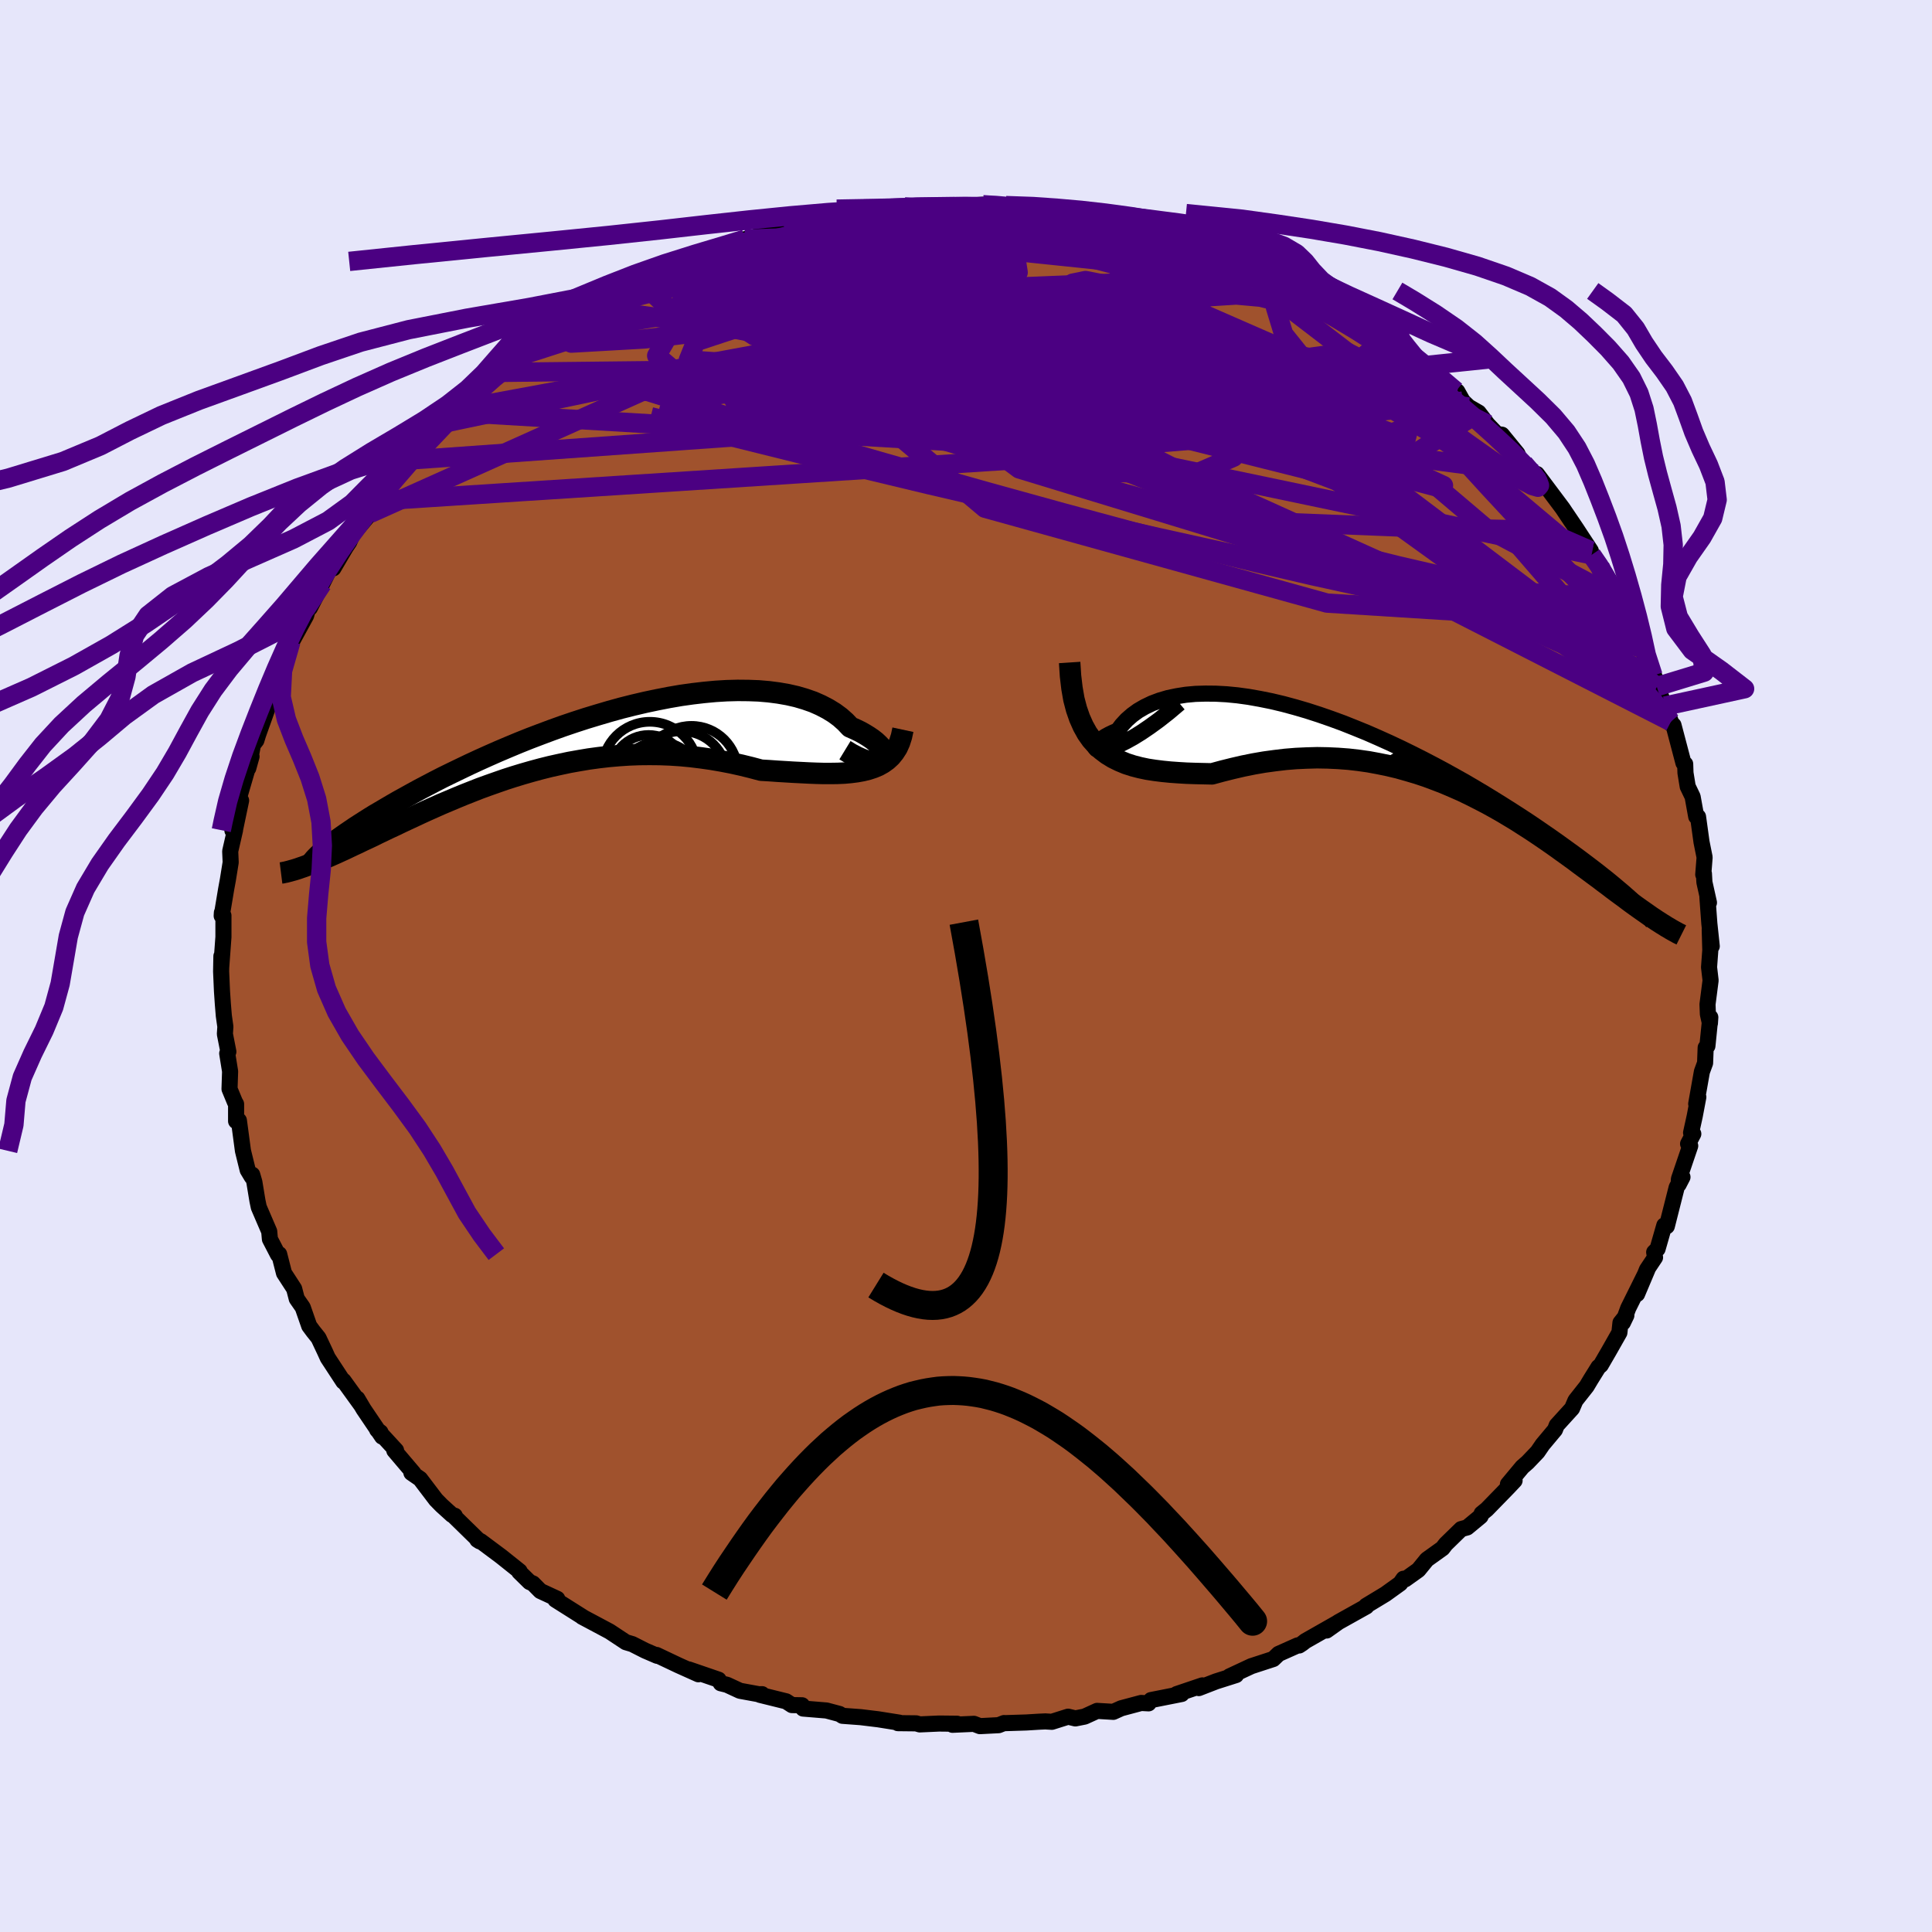 <svg xmlns="http://www.w3.org/2000/svg" width="500" height="500" viewBox="-100 -100 200 200"><defs><clipPath id="c"><path d="m33.35 1.72.11-.14.05-.17v-.19L33.47 1l-.1-.22-.15-.24-.19-.26-.24-.25-.29-.27-.33-.26-.38-.26-.42-.26-.46-.26-.5-.24-.54-.24-.49-.52-.55-.49-.61-.45-.67-.41-.73-.38-.77-.34-.83-.29-.88-.26-.92-.21-.97-.17-1-.13-1.05-.09-1.07-.04-1.11-.01-1.14.03-1.15.07-1.18.11-1.2.14-1.21.17-1.22.21-1.23.24-1.23.26-1.24.29-1.23.31-1.23.34-1.22.36-1.22.37-1.2.39-1.18.4-1.17.42-1.15.43-1.13.43-1.1.44-1.08.45-1.06.45-1.02.45-1 .45-.97.45-.94.45-.91.44-.88.43-.84.43-.82.43-.78.41-.75.41-.72.4-.69.38-.66.38-.63.37-.61.36-.58.34-.55.34-.52.33-.5.32-.48.31-.44.3-.43.29-.4.28-.37.26-.35.26-.33.25-.31.24-.28.23-.26.21L-27 12.8l.27-.09.29-.11.29-.11.31-.12.32-.12.33-.14.35-.14.36-.16.37-.16.39-.17.41-.18.41-.19.44-.2.44-.21.46-.22.48-.22.49-.24.52-.24.53-.25.54-.27.57-.27.58-.28.61-.28.62-.3.64-.3.67-.31.68-.32.7-.32.72-.32.74-.33.76-.32.78-.33.8-.33.81-.32.84-.33.85-.31.88-.31.89-.31.9-.29.92-.28.94-.27.96-.26.96-.24.99-.22.99-.21 1.01-.18 1.01-.17 1.03-.14 1.04-.12 1.04-.09 1.05-.07 1.06-.04 1.06-.01 1.06.01 1.07.04 1.07.07 1.06.1 1.06.13 1.06.15 1.05.18 1.04.2 1.04.23 1.02.25 1.01.27.86.05.84.06.84.05.82.05.81.04.79.04.77.03.75.02h.74l.71-.01.69-.03.66-.06.63-.08.61-.11.57-.14"/></clipPath><clipPath id="b"><path d="m-31.29-1.03-.36.06-.28.01-.22-.03-.15-.07-.08-.1-.03-.13.04-.15.1-.17.15-.18.21-.2.27-.2.31-.2.37-.2.42-.2.46-.2.43-.57.5-.54.56-.49.62-.45.69-.4.75-.36.8-.3.85-.25.91-.19.95-.15.99-.09 1.03-.03 1.07.01 1.11.06 1.13.11 1.16.16 1.18.21 1.19.24 1.22.29 1.22.33 1.23.36 1.24.4 1.24.43 1.23.45 1.23.49 1.23.5 1.21.53 1.2.54 1.19.56 1.16.57 1.15.58L2.72.6l1.1.59 1.08.6 1.05.59 1.02.6.99.59.96.59.93.58.9.57.87.56.84.55.8.54.77.53.74.51.71.5.68.49.65.47.63.46.59.44.57.43.54.41.52.4.49.39.47.37.44.36.42.35.39.33.37.31.34.3.33.29.3.28.28.26.26.25 2.49 1.93-.26-.17-.27-.17-.28-.19-.29-.19-.3-.21-.31-.22-.33-.23-.34-.24-.35-.25-.36-.26-.38-.28-.38-.29-.4-.29-.42-.31-.43-.32-.44-.34-.46-.34-.47-.36-.49-.36-.51-.38-.53-.39-.54-.4-.56-.42-.58-.42-.6-.43-.61-.44-.64-.45-.65-.45-.68-.46-.69-.46-.72-.46-.73-.47-.76-.46-.77-.46L8.92 5l-.82-.45-.83-.43-.85-.43-.87-.42-.89-.39-.91-.39-.93-.36-.94-.35-.96-.32-.98-.29-.99-.28-1.01-.24-1.02-.21-1.03-.19L-5.16.1l-1.05-.12-1.07-.08-1.08-.05-1.08-.02-1.09.03-1.09.05-1.1.09-1.09.13-1.1.15-1.1.19-1.09.22-1.08.25-1.08.27-1.07.29-.88-.02-.87-.02-.87-.03-.84-.05-.84-.06-.81-.08-.8-.1-.78-.12-.76-.16-.73-.19-.71-.23-.67-.28-.65-.32-.62-.38-.58-.44"/></clipPath><filter id="a"><feTurbulence baseFrequency=".05" numOctaves="3" result="noise" type="noise"/><feDisplacementMap in="SourceGraphic" in2="noise" scale="2"/></filter></defs><rect width="100%" height="100%" x="-100" y="-100" fill="#E6E6FA"/><path fill="sienna" stroke="#000" stroke-linejoin="round" stroke-width="1.667" d="m76.92.13.16 1.36-.32 2.48.04 1.01.21.95.04-.62-.3 2.97-.18.17-.06 1.59-.33.9-.59 3.33.22-.7-.37 1.96-.38 1.73.23.12-.54 1.03.22.21-1.17 3.44-.03.56.4-.77-.6 1.06-1.02 4.03-.26-.09-.7 2.44-.35.34.09.54-.84 1.26-1.02 2.53 1.09-2.58-2.01 4.05-.55 1.49.36-.75-.61.76-.11 1.02-1.1 1.94-.83 1.43-.24.2-.79 1.27-.43.72-1.16 1.47-.35.82-1.59 1.75-.18.46-1.28 1.53-.52.76-1.03 1.08-.55.48-1.49 1.79.69-.38-.64.68-2.24 2.3-.53.43-.11.29-1.39 1.15-.62.17-1.6 1.56-.33.43-1.62 1.16-.88 1.08-1.36.97-.18-.06-.34.49-1.53 1.1-2 1.21-.01.04.04.03-2.9 1.62-1.22.87 1.14-.81-3.34 1.9-.32.25-.32.21-.16-.01-1.97.88-.55.53-2.27.74-2.27 1.06.69-.14-2.08.66-1.78.69.37-.28-2.66.9.52-.01-3.18.63-.25.34-.77-.04-2.06.55-.82.37-1.68-.1-1.29.59-.96.19-.75-.18-1.68.53-.68-.04-.66.03-1.3.08-2.22.07-.09-.01-.56.22-1.94.1-.62-.24-2.22.1.48-.11-1.87-.02-2 .09-.37-.11-1.89-.02.16-.05-2.2-.35-1.81-.22-1.89-.14-.3-.19-1.35-.36-2.42-.2-.11-.34-1.05-.02-.6-.39-2.71-.67.22-.07-.32.01-1.97-.36-1.34-.62-.65-.16-.22-.37-3.09-1.06 1 .5-2.05-.92-2.28-1.08.06.09-1.25-.54-1.32-.67-.67-.2-1.68-1.11-.71-.38-2.14-1.14.11.05-2.88-1.82.2-.09-1.75-.81-.77-.78-.35-.15-1.07-1.05.04-.07-1.93-1.54-2.12-1.58-.33-.13.25.16-2.71-2.65h.13l-.29-.09-1.07-.97-.59-.6-1.64-2.16-.9-.62.21.02-1.98-2.33.18-.02-1.96-2.13.35.26.17.45-1.92-2.84-.65-1.1.39.67-1.82-2.52-.02.09-1.61-2.46-.29-.64-.67-1.42-.53-.66-.43-.58-.67-1.92-.62-.89-.09-.35-.18-.69-1.05-1.62-.5-1.96-.12.06-.84-1.62-.07-.79-1.08-2.51-.14-.67-.32-1.94-.22-.76-.05.22-.42-.7-.49-1.99-.42-3.14-.29.07v-1.77l-.13-.23-.55-1.33.06-1.82-.3-1.86.12-.18-.36-1.83.05-.76-.16-1.13-.1-1.22-.09-1.32-.09-2.04.03-1.59-.02 1.15.23-3.13v-2.22l-.16-.31-.02.34.46-2.76.18-.98.29-1.8-.05-1.15.5-2.18-.27.03.21.19.69-3.29-.34.14.99-3.39.09-.09.34-1.22-.05-.19.2-1.03.35-.45.18-.59 1.31-3.67-.49.08 1.33-2.48.16-.24.41-.91.68-2.42.06.08.05-.09 1.46-2.67.2-.72.19-.08 1.28-2.5.65-1.31-.01-.16.51-.13 1.28-2.18.37-.55.33-.77 1.46-1.73.35-.44.59-1.29 1.4-1.64-.72 1.04 2.38-3.24-.17.42.77-.84.43-.47 1.41-1.78 1.74-1.59.02-.11 1.29-1.28-.21.31 2.84-2.46-.82.76 1.77-2 .54-.44 1.34-.93.52-.51.71-.36 1.74-1.38-.24.35 1.51-1.35.56-.19 2.11-1.59 1.29-.68-.39.38 1.23-.74 1.05-.42 1.47-1.15.4-.24 2.56-1.16.59-.34 1.15-.48 1.25-.7-.24.2 2.13-.7.86-.4 2.74-1.02-.02.02 1.24-.4 1.38-.31-.03-.09 1.03-.19 1.78-.35 1.45-.61 1.69-.3 2.29-.6 1.3-.12-1.03.08 2.79-.22 1.68-.42 2.17-.22-1.19.24.88-.04.5.04 2.3-.34 2.31.1.84-.04 2.49-.18.82.09-.17-.14 1.74.15 1 .24 1.64.08-1.14-.08 1.98.28.52-.24.97.21 2.37.33.4.14 4.2.56-.51.26.9.07 1.24.39 1.9.33-.71-.13 1.61.36 1.28.28 1.09.42 3.28.97-.51-.12.85.62 2.96.8.2.17-.18.08 3.09 1.29-.63-.44 1.05.76 2.36 1.04.27.16 2.03 1.16-.51-.17 1.98.9.47.38 1.95 1.32.63.34.25.12 2.99 2.14-.44-.31 2.02 1.56.43.65-.17-.34 3.46 2.62.15.03.56 1 .63.6 1.02.59.93 1.22.96 1 .52.07 1.6 1.96.25.58.42.46.86.94.65.86-.16-.73 2.66 3.55.92 1.38-.55-.83 1.06 1.57.62.95.87 1.32.08.43.86 1.18.96 1.41.26.87.61 1.01 1.54 2.51-.09.73.65.65.39 1.3.1.21 1.3 2.89-.22-.26.67 1.02-.28.12.86 2.01.6 1.62.05.26.22.1 1.03 3.91.18.11.03.92.23 1.41.51 1.06.37 2.05.19.02.36 2.61.32 1.59-.14 1.78.07-.09.05.89.47 2.11-.16-.56.2 2.71.25 2.36-.21-1.71.06 2.12-.13 1.77.16 1.36" filter="url(#a)"/><path fill="#fff" d="m-31.29-1.03-.36.06-.28.01-.22-.03-.15-.07-.08-.1-.03-.13.04-.15.1-.17.15-.18.21-.2.27-.2.31-.2.37-.2.42-.2.46-.2.43-.57.5-.54.56-.49.62-.45.69-.4.75-.36.8-.3.85-.25.91-.19.95-.15.99-.09 1.03-.03 1.07.01 1.11.06 1.13.11 1.16.16 1.18.21 1.19.24 1.22.29 1.22.33 1.23.36 1.24.4 1.24.43 1.23.45 1.23.49 1.23.5 1.21.53 1.2.54 1.19.56 1.16.57 1.15.58L2.72.6l1.1.59 1.08.6 1.05.59 1.02.6.99.59.96.59.93.58.9.57.87.56.84.55.8.54.77.53.74.51.71.5.68.49.65.47.63.46.59.44.57.43.54.41.52.4.49.39.47.37.44.36.42.35.39.33.37.31.34.3.33.29.3.28.28.26.26.25 2.49 1.93-.26-.17-.27-.17-.28-.19-.29-.19-.3-.21-.31-.22-.33-.23-.34-.24-.35-.25-.36-.26-.38-.28-.38-.29-.4-.29-.42-.31-.43-.32-.44-.34-.46-.34-.47-.36-.49-.36-.51-.38-.53-.39-.54-.4-.56-.42-.58-.42-.6-.43-.61-.44-.64-.45-.65-.45-.68-.46-.69-.46-.72-.46-.73-.47-.76-.46-.77-.46L8.92 5l-.82-.45-.83-.43-.85-.43-.87-.42-.89-.39-.91-.39-.93-.36-.94-.35-.96-.32-.98-.29-.99-.28-1.01-.24-1.02-.21-1.03-.19L-5.16.1l-1.05-.12-1.07-.08-1.08-.05-1.08-.02-1.09.03-1.09.05-1.1.09-1.09.13-1.1.15-1.1.19-1.09.22-1.08.25-1.08.27-1.07.29-.88-.02-.87-.02-.87-.03-.84-.05-.84-.06-.81-.08-.8-.1-.78-.12-.76-.16-.73-.19-.71-.23-.67-.28-.65-.32-.62-.38-.58-.44" filter="url(#a)" transform="translate(45.79 -21.39)"/><path fill="#fff" d="m33.35 1.72.11-.14.05-.17v-.19L33.47 1l-.1-.22-.15-.24-.19-.26-.24-.25-.29-.27-.33-.26-.38-.26-.42-.26-.46-.26-.5-.24-.54-.24-.49-.52-.55-.49-.61-.45-.67-.41-.73-.38-.77-.34-.83-.29-.88-.26-.92-.21-.97-.17-1-.13-1.05-.09-1.07-.04-1.11-.01-1.14.03-1.15.07-1.18.11-1.2.14-1.21.17-1.22.21-1.23.24-1.23.26-1.24.29-1.23.31-1.23.34-1.22.36-1.22.37-1.2.39-1.18.4-1.17.42-1.15.43-1.13.43-1.1.44-1.08.45-1.06.45-1.02.45-1 .45-.97.45-.94.45-.91.44-.88.43-.84.43-.82.43-.78.41-.75.41-.72.4-.69.38-.66.38-.63.37-.61.36-.58.34-.55.34-.52.33-.5.32-.48.31-.44.3-.43.29-.4.28-.37.26-.35.26-.33.25-.31.24-.28.23-.26.21L-27 12.8l.27-.09.29-.11.29-.11.31-.12.32-.12.33-.14.35-.14.36-.16.37-.16.39-.17.41-.18.41-.19.44-.2.44-.21.46-.22.48-.22.49-.24.52-.24.53-.25.54-.27.57-.27.58-.28.61-.28.62-.3.64-.3.67-.31.68-.32.7-.32.72-.32.74-.33.76-.32.78-.33.8-.33.81-.32.84-.33.85-.31.88-.31.89-.31.9-.29.92-.28.94-.27.96-.26.96-.24.99-.22.99-.21 1.01-.18 1.01-.17 1.03-.14 1.04-.12 1.04-.09 1.05-.07 1.06-.04 1.06-.01 1.06.01 1.07.04 1.07.07 1.06.1 1.06.13 1.06.15 1.05.18 1.04.2 1.04.23 1.02.25 1.01.27.86.05.84.06.84.05.82.05.81.04.79.04.77.03.75.02h.74l.71-.01.69-.03.66-.06.63-.08.61-.11.57-.14" filter="url(#a)" transform="translate(-41.86 -22.98)"/><g fill="none" stroke="#000" transform="translate(45.79 -21.39)"><path stroke-linejoin="round" stroke-width="1.667" d="m-23.7-5.81-1.11.94-1.03.81-.95.69-.87.59-.79.49-.72.4-.64.32-.57.25-.49.17-.42.12-.36.06-.28.01-.22-.03-.15-.07-.08-.1-.03-.13.04-.15.1-.17.15-.18.21-.2.27-.2.31-.2.37-.2.42-.2.46-.2.43-.57.5-.54.56-.49.62-.45.69-.4.75-.36.8-.3.85-.25.91-.19.95-.15.99-.09 1.03-.03 1.07.01 1.11.06 1.13.11 1.16.16 1.18.21 1.19.24 1.22.29 1.22.33 1.23.36 1.24.4 1.24.43 1.23.45 1.23.49 1.23.5 1.21.53 1.2.54 1.19.56 1.16.57 1.15.58L2.72.6l1.1.59 1.08.6 1.05.59 1.02.6.99.59.96.59.93.58.9.57.87.56.84.55.8.54.77.53.74.51.71.5.68.49.65.47.63.46.59.44.57.43.54.41.52.4.49.39.47.37.44.36.42.35.39.33.37.31.34.3.33.29.3.28.28.26.26.25.24.23.22.22.2.22.18.19.16.19.15.18.13.16.11.16.09.14.09.14" filter="url(#a)"/><path stroke-linejoin="round" stroke-width="2.222" d="m-35.06-10.03.09 1.39.15 1.27.2 1.15.27 1.03.32.92.37.83.41.74.46.65.51.57.54.5.58.44.62.38.65.32.67.28.71.23.73.19.76.16.78.12.8.1.81.08.84.06.84.05.87.03.87.02.88.02 1.07-.29 1.08-.27 1.08-.25 1.09-.22 1.1-.19 1.1-.15 1.09-.13 1.1-.09 1.09-.05 1.09-.03 1.08.02 1.08.05 1.07.08 1.05.12 1.05.15 1.03.19 1.02.21 1.01.24.99.28.98.29.96.32.94.35.93.36.91.39.89.39.87.42.85.43.83.43.82.45.79.45.77.46.76.46.73.47.72.46.69.46.68.46.65.45.64.45.61.44.6.43.58.42.56.42.54.4.53.39.51.38.49.36.47.36.46.34.44.34.43.32.42.31.4.29.38.29.38.28.36.26.35.25.34.24.33.23.31.22.3.21.29.19.28.19.27.17.26.17.25.15.23.15.23.13.21.13.21.12.2.11.18.1.18.1.17.08.16.08" filter="url(#a)"/><circle cx="4.167" cy="1.002" r="4.982" clip-path="url(#b)" filter="url(#a)"/><circle cx="3.042" cy="1.367" r="3.068" clip-path="url(#b)" filter="url(#a)"/><circle cx="1.327" cy="5.697" r="4.652" clip-path="url(#b)" filter="url(#a)"/><circle cx="5.512" cy="3.662" r="3.374" clip-path="url(#b)" filter="url(#a)"/><circle cx=".857" cy="3.497" r="4.274" clip-path="url(#b)" filter="url(#a)"/><circle cx="3.522" cy="3.832" r="4.372" clip-path="url(#b)" filter="url(#a)"/><circle cx="5.677" cy="2.237" r="4.896" clip-path="url(#b)" filter="url(#a)"/><circle cx="5.517" cy="4.082" r="3.814" clip-path="url(#b)" filter="url(#a)"/><circle cx="2.832" cy="5.527" r="4.384" clip-path="url(#b)" filter="url(#a)"/><circle cx="3.782" cy="1.697" r="4.596" clip-path="url(#b)" filter="url(#a)"/></g><g fill="none" stroke="#000" transform="translate(-41.86 -22.98)"><path stroke-linejoin="round" stroke-width="2.222" d="m29.33.64.64.39.6.31.54.24.48.18.43.11.38.06.31.01.27-.03.21-.08.16-.11.11-.14.05-.17v-.19L33.47 1l-.1-.22-.15-.24-.19-.26-.24-.25-.29-.27-.33-.26-.38-.26-.42-.26-.46-.26-.5-.24-.54-.24-.49-.52-.55-.49-.61-.45-.67-.41-.73-.38-.77-.34-.83-.29-.88-.26-.92-.21-.97-.17-1-.13-1.05-.09-1.07-.04-1.11-.01-1.14.03-1.15.07-1.18.11-1.2.14-1.21.17-1.22.21-1.23.24-1.23.26-1.24.29-1.23.31-1.23.34-1.22.36-1.22.37-1.2.39-1.18.4-1.17.42-1.15.43-1.13.43-1.1.44-1.08.45-1.06.45-1.02.45-1 .45-.97.45-.94.45-.91.44-.88.43-.84.43-.82.43-.78.41-.75.41-.72.4-.69.38-.66.38-.63.37-.61.36-.58.34-.55.34-.52.33-.5.32-.48.31-.44.3-.43.29-.4.28-.37.26-.35.26-.33.25-.31.24-.28.23-.26.21-.24.21-.22.2-.2.19-.18.18-.16.17-.14.17-.12.15-.11.15-.09.14-.08.13" filter="url(#a)"/><path stroke-linejoin="round" stroke-width="2.222" d="m35.33-1.48-.15.7-.2.62-.25.55-.31.48-.34.42-.39.36-.43.31-.48.27-.5.21-.55.18-.57.14-.61.11-.63.08-.66.06-.69.03-.71.01h-.74l-.75-.02L25.6 3l-.79-.04-.81-.04-.82-.05-.84-.05-.84-.06-.86-.05-1.01-.27-1.02-.25-1.04-.23-1.04-.2-1.05-.18-1.06-.15-1.06-.13-1.06-.1-1.07-.07-1.07-.04-1.06-.01-1.06.01-1.06.04-1.05.07-1.04.09-1.04.12-1.03.14-1.01.17L.8 1.9l-.99.21-.99.22-.96.24-.96.26-.94.27-.92.28-.9.29-.89.31-.88.31-.85.31-.84.33-.81.32-.8.33-.78.33-.76.32-.74.33-.72.32-.7.32-.68.32-.67.31-.64.3-.62.3-.61.28-.58.28-.57.27-.54.27-.53.25-.52.24-.49.24-.48.22-.46.22-.44.21-.44.2-.41.19-.41.18-.39.17-.37.16-.36.16-.35.14-.33.14-.32.12-.31.12-.29.11-.29.11-.27.09-.25.09-.25.08-.23.07-.22.06-.21.06-.2.05-.19.05-.17.03-.17.04-.16.02" filter="url(#a)"/><circle cx="13.28" cy="6.145" r="3.474" clip-path="url(#c)" filter="url(#a)"/><circle cx="12.19" cy="6.15" r="4.242" clip-path="url(#c)" filter="url(#a)"/><circle cx="11.99" cy="4.82" r="3.286" clip-path="url(#c)" filter="url(#a)"/><circle cx="9.005" cy="2.95" r="3.886" clip-path="url(#c)" filter="url(#a)"/><circle cx="10.095" cy="4.16" r="4.37" clip-path="url(#c)" filter="url(#a)"/><circle cx="9.135" cy="2.635" r="4.934" clip-path="url(#c)" filter="url(#a)"/><circle cx="10" cy="4.8" r="4.096" clip-path="url(#c)" filter="url(#a)"/><circle cx="12.415" cy="3.365" r="4.696" clip-path="url(#c)" filter="url(#a)"/><circle cx="11.845" cy="6.72" r="4.558" clip-path="url(#c)" filter="url(#a)"/><circle cx="13.44" cy="2.92" r="4.798" clip-path="url(#c)" filter="url(#a)"/></g><g fill="none" stroke="indigo" stroke-linejoin="round" stroke-width="2"><path d="m-35.14-70.26 1.93-.86 1.48-.61 1.39-.52 1.46-.49 1.6-.49 1.74-.5 1.85-.51 1.88-.51 1.84-.47 1.77-.43 1.68-.4 1.59-.36 1.5-.35 1.39-.33 1.23-.31 1-.28.75-.22.49-.18.3-.12.19-.09-.02-.04-.58.07" filter="url(#a)"/><path d="m-29.83-72.74 2-.56 2.35-.46 2.69-.34 2.98-.2 3.27-.08 3.57-.02 3.87.03 4.19.03 4.47.03 4.71.02 4.84.06 4.85.1 4.73.16 4.4.2m6.37.83.31.23.76.38.98.47 1.05.5 1.06.53 1.04.53.96.5.84.46.71.41.57.34.42.28.25.22.07.13-.14.04-.4-.08-.69-.21-1.01-.37-1.37-.55-1.76-.74-2.17-.93-2.59-1.12-2.96-1.3-3.12-1.45" filter="url(#a)"/><path d="m-17.27-76.79 1.86-.3 1.95-.17 1.95-.02 2.13.09 2.36.16 2.54.22 2.6.29 2.64.34 2.72.37 2.84.4 2.97.4 3.06.41 3.05.4 2.93.4 2.75.4 2.5.37 2.25.32 2.05.28 2.07.33m-74.08 7.47.34-.17.98-.67 1.25-.8 1.3-.8 1.24-.73 1.17-.65 1.11-.62 1.06-.59 1.02-.57.93-.53.79-.43.59-.32.32-.16.03.01-.28.18-.57.36-.86.51-1.13.63-1.4.72-1.7.8m7.1-3.78 1.16-.35 1.73-.08 2.49.02 3.09.13 3.53.27 3.87.44 4.16.6 4.47.76 4.82.9 5.18.99 5.52 1.05 5.81 1.1 6 1.15 6.08 1.2 6.07 1.28 6.03 1.33 6.05 1.43m20.4 18.64.44 1.08-.24.81-.83.65-1.5.39-2.23.06-2.97-.29-3.73-.61-4.5-.92-5.29-1.22-6.13-1.52-6.98-1.82-7.85-2.11-8.68-2.4-9.52-2.73-10.35-3.11-11.24-3.48-12.36-3.66" filter="url(#a)"/><path d="m-37.01-68.87 1.33-.87 1.53-.69 1.75-.63 1.86-.56 1.93-.5 2.04-.46 2.16-.45 2.28-.46 2.38-.45 2.41-.44 2.41-.41 2.36-.38 2.33-.34 2.29-.32 2.26-.32 2.2-.32 2.09-.33 1.89-.34 1.61-.32 1.27-.3.97-.25.77-.18.58-.12M66.84-39.1l.29 1.14-.71.92-1.85.42-2.97-.05-4.06-.42-5.19-.74-6.33-1.07-7.53-1.45-8.72-1.83-9.95-2.2-11.17-2.53-12.44-2.9-13.76-3.3-15.09-3.75" filter="url(#a)"/><path d="m66.58-39.97.27.92.16 1.04-.17.92-.6.67-1.04.42-1.47.22-1.9.03-2.32-.16-2.77-.34-3.22-.52-3.7-.69-4.18-.84-4.66-.98-5.16-1.13-5.66-1.32-6.17-1.51-6.7-1.73-7.26-1.96-7.84-2.17-8.44-2.38-9.02-2.59-9.55-2.87-10.07-3.14M57.75-52l.64.73.45.53.36.53.17.46-.16.19-.58-.17-1.02-.54-1.44-.91-1.88-1.26-2.33-1.65-2.82-2.06-3.32-2.51-3.89-2.99-4.6-3.53-5.47-4.19m-50.58-6.81 1.63-.46 1.95-.3 2.01-.14 2.05-.01 2.15.07 2.29.14 2.37.19 2.41.25 2.43.29 2.48.32 2.57.33 2.67.33 2.72.33 2.7.33 2.6.32 2.44.33 2.25.31 2.05.29 1.84.25 1.64.21 1.47.18 1.25.15" filter="url(#a)"/><path d="m68.9-34.85.12.57-.77.34-1.62.02-2.5-.42-3.46-.93-4.44-1.42-5.45-1.87-6.5-2.29-7.59-2.73-8.71-3.22-9.82-3.74-10.94-4.29-12.09-4.87-13.3-5.52m82.93 22.66.79 1.15.65 1.08.54 1.02.46.95.33.81.18.61.01.38-.17.16-.33-.07-.53-.32-.73-.59-.95-.85-1.16-1.12-1.4-1.4-1.65-1.68-1.9-2-2.2-2.34-2.5-2.69-2.82-3.09-3.16-3.51-3.5-3.95-3.69-4.3M1.75-78.81l.62.04.74.04.9.08.89.09.8.08.69.07.61.05.55.06.47.07.33.08.07.1-.31.09-.83.07-1.42.04h-2l-2.47-.04-2.76-.11-2.76-.21m-14.59 2.03 1.63-.46 1.98-.31 2.06-.17 2.1-.04 2.21.03 2.34.09 2.44.14 2.45.18 2.46.23 2.5.25 2.56.26 2.64.26 2.65.24 2.6.23 2.45.23 2.25.22 2.02.22 1.78.2 1.49.15 1.03.03" filter="url(#a)"/><path d="m-44.37-64.28 1.39-1.04 1.64-.94 1.86-.91 1.97-.86 2.08-.83 2.21-.84 2.33-.89 2.42-.94 2.43-.96 2.39-.93 2.31-.88 2.24-.82 2.14-.74 1.94-.66 1.53-.54.78-.4m45.7 6.38L2.98-74.19l-5.95-.54-2.97 1.12-1.83 1.31 1.28.7 3.55.14 3.02.14.54.68-1.74 1.49-2.06 2.21-.34 2.54 2.07 2.37 3.28 1.74 2.22.86-.61-.13-3.35-1.21-3.95-2.36-1.6-3.43 2.19-4.01 4.18-3.68 2.18-2.5-1.59-1.21-7.88-.63" filter="url(#a)"/><path d="m54-56.07-14.54-7.48-8.01 1.12-4.56 2.96-2.4.9-.57-1.49.18-2.83-.17-2.93-.93-2.13-1.56-.88-1.86.42-1.8 1.53-1.72 2.22-3.41 2-9.6.36-14.42-2.94L6.78-78.39" filter="url(#a)"/><path d="M-52.77-57.31 11.9-53.5l11.42-7.44-5.21-3.96-11.82-.07-11.13 1.65-5.12 1.69 1.36.7 4.53-.8 4.35-2.18 2.98-2.85 1.63-2.58-.95-1.63-6.59-.24-14.39 1.44-18.55 3.2-10.28 3.32" filter="url(#a)"/><path d="m-39.29-67.71-1.57 3.23 7.57-.43 9.59-1.12 7.38-1.72 4.26-1.52 3.09-.41 4.35 1.28 7.03 3.02 9.72 4.08 10.45 3.71 7.4 1.54.72-1.77-6.03-4.2-6.76-3.07 3.34 3.16 22.08 12.64 28.18 20.37" filter="url(#a)"/><path d="m-38.9-68.09 22.83-5.81 6.88.53 7.14 2.34 7.57 2.13 6.16 1.8 5.06 1.85 4.36 1.85 2.65 1.34-.64.37-4.51-.6-7.28-1.23-7.64-1.45-5.51-1.49-2.11-1.53.44-1.59.6-1.57-1.04-1.48-2.7-1.29-7.22-.09-23.15 5.14" filter="url(#a)"/><path d="m-6.69-78.39 21.73 17.24-18.68 2.42-12.08 1.14 4.25 1.52 14.5 1.47 15.84.53L30.3-55l5.36-2.18.4-2.78-2.22-2.59-2.61-1.84-1.75-.89-1.16-.17-1.98.02-4.37-.32-7.1-.86-8.48-1.1-7.7-.79-5.76-.06-4.71.42-4.99-.23-3.76-2.33.22-3.84-3.79-.32" filter="url(#a)"/><path d="m-18.72-76.18 13.82-.21 9.86 1.76.44 2.83-1.84 3.59.76 3.59 1.23 2.56-2.38.97-6.04-.29-4.56-.48 3.23.76 13.19 2.76 17.76 3.55 9.41.29-15.51-7.15-52.64-10.11" filter="url(#a)"/><path d="M71.12-30.06 58.88-35.9l-30.07-8.45L5.5-51.46l-8.17-6.07-.17-4.75-1.42-2.66-6.25-.37-8.54 1.21-5.86 1.68.34 1.41 6.59 1.12 9.76 1.01 9.11.72 7.56.54 11.24 2.33 21.76 5.45 11.62-7.45" filter="url(#a)"/><path d="m72.97-25.29-17.18-19.9-10.06-.22-18.33-.73-18.02-4.24-10.48-5.96-3.58-5.73-.71-4.39-.4-2.66-.1-1.01 1.3.3 3.05 1.13 4.12 1.51 4.93 1.87 7.5 2.83 11.01 3.64 2.92-.25-40.93-18.71" filter="url(#a)"/><path d="m47.42-61.79-1.85 7.19-17.07-6.45-12.63-4.77-7.43-2.2-3.89-.75-1.4-.04.24.32 1.07.64 1.46 1.12 1.72 1.87 1.97 2.64 2.02 3.09 1.61 2.95.64 2.28-.54 1.36-1.14.51-.37-.16 1.44-.86 2.14-2-1.42-3.64-9.71-4.79-16.38-3.95-8.46-2.16 27.34-8.8" filter="url(#a)"/><path d="m11.88-77.75-39.86 13.13-.76 1.88 17.98 1.27 20.2 2.03 12.08.61 1.91-2.02-4.96-3.73-7.89-3.54-8.73-1.86-8.25.21-4.83 1.67 3.35 2.18 12.26 2.35 5.33 2.17-48.61-6.69" filter="url(#a)"/><path d="M72.97-25.29 16.81-53.96l-24.52-6.38-16.68.84-6.37 1.92 5.2 1.37 13.05.6 14.9-.11 11.77-.73 6.21-1.26.6-1.9-3.34-2.67-4.32-3.21-1.85-2.97 2.83-1.72 6.38-.08 4.67.81-4.99.63-22.94 1.79-51.28 10.8" filter="url(#a)"/><path d="m-24.12-74.84 18.97-1.34 9.73.5-1.53 1.89-5.49 3.07-2.14 3.32 3.06 2.66 4.91 1.62 2.3.78-2.1.34-4.56.26-3.2.27.94.09 4.98-.38 6.46-.88 5.35-.94 4.03.06 5.14 2.29 8.28 4.87 8.99 5.6 3.08 2.57-2.09-.21 30.52 19.48" filter="url(#a)"/><path d="M50.86-59.48 22.9-65.86l-1.36 4.18-7.21 3.23-11.06.6-8.77-.16-5.79.21-4.86.37-4.66-.17-3.2-.95-.26-1.39 2.69-1.36 3.93-1.12 3.1-1.16 1.39-1.62.62-2.06 1.55-1.85 2.78-.77 1.99.54-1.01.61-3.71-1.46-21.64-1.23" filter="url(#a)"/><path d="m-6.38-78.59 11.69 6.76-14.84 2.15-11.38 1.49-2.4 1 3.47.67 5.24.66 4.76.68 3.29.47 1.17.13-.94-.1-1.88-.08-1.87-.2-1.77-1.75.5-5.49-1.68-5.53" filter="url(#a)"/><path d="M-7.57-78.35 2.49-76.8 10-74.03l6.28 1.65 3.52.64 1.41.82.33 1.56-.19 2.07-.42 2.08-.29 1.76.21 1.4.61 1.08.03.63-1.96-.13-4.67-1.01-6.52-1.54-6.07-1.22-2.97.04 2.15 1.58 6.19 2.56-4.17 3.33-60.92 4.34" filter="url(#a)"/><path d="m-35.14-70.26 36.66.2 3.16 2.44-11.51.36-9.04-.61-.13.33 8.07 2.31 11.8 3.49 9.75 2.49 3.43-.28-3.43-2.7-7.87-2.66-10.04-.1-9.56 2.67 5.05 2.99 59.66-.15" filter="url(#a)"/><path d="m72.97-25.29-39.26-28.3-16.78-9.01-.32-2.21 6.26 1.07 6.83 2.55 4.56 2.48 2.23 1.59 1.19.74 1.1.14.75-.44-.53-1.1-2.41-1.66-4-1.76-4.62-1.38-4.11-.9-2.76-.79-1.07-1.18.24-1.73.51-1.71-.5-.49-2.93 2.19-11.52 5.13-54.27.61" filter="url(#a)"/><path d="m-.74-78.63-14.62 3.6.53 1.88 6.79 1.07 7.13 1.57 5.35 2.25L8.24-66l2.86 1.46 1.75.26-.06-.64-1.92-.76-2.93-.09-3.03.93L1.5-63.1l-5.21 1.87-8.01 1.31-9.65.23-7.83-1.09-2.82-2.4 1.8-3.09 2.85-2.48 5.66-1.88 29.85-7.8" filter="url(#a)"/><path d="m59.1-50.93-64.15-8.48-11.19-7.35 8.79-2.31 14.14 1.24 10.95 1.73 4.16.38-1.77-.86-4.38-.85-3.47.37-.3 1.98 3.29 2.96 5.89 2.7 7.7 2 11.04 4.51 31.71 23.99" filter="url(#a)"/><path d="m2.57-78.72 9.57 3.27 6.12 5.34-4.65 2.57-7.52-.18-2.25-.32 5.58 1.73 11.22 4.15 12.7 5.25 10.41 4.55 5.68 2.62-.26.27-6.73-1.77-12.18-2.72-12.21-1.23-.04 3.83 24.23 10.31 27.7 8.15" filter="url(#a)"/><path d="M-52.56-57.62-18.01-64l7.91-.76 3.01.29 1.1 2.43 3.57 4.17 7.83 4.18 9.83 2.59 8.19.27 4.27-1.84.33-3.24-2.04-3.79-2.37-3.63-1.2-2.96.58-2 2.13-.99 2.85-.18 2.53.23 1.37.34.17.76.83 2.72 5.81 7.25L53.85-45.3l13.6 7.21" filter="url(#a)"/><path d="m32.57-71.4-45.24 1.84-14.72.17-2.08.61 5.66 1.97 12.08 3.15 15.4 3.45 14.01 2.68 9.18 1.23 3.8-.11-.03-.73-2.21-.57-3.96-.05-6.19.28-8.36.21-9.1-.12-7.81-.35-6.29-.45-7.73-.88-12.45-.43-28.23 12.66" filter="url(#a)"/><path d="m51.42-58.48-42.99 5.3 3.04-2.97 4.3-4.33 4.51-1.61 5.54 1.37 3.43 2.52-2.06 1.45-7.92-.87-11.05-2.92-10-3.57-5.23-2.46 1.85-.02 9.37 2.93 14.72 5.29 14.46 5.7 5.82 2.78-9.63-3.65-19.46-10.54 12.76-11.13" filter="url(#a)"/><path d="m52.05-57.88-57.71-5.85-13.56-2.26 4.78-.44 9.57.87 9.91 1.21 8.54.7 6.09-.04 3.44-.47 1.56-.4.54.04-.19.6-1.13 1.02-2.27 1.05-3.23.39-3.79-.67-4.91-1.13-9.78-.36-19.74-.84-9.76-8.48" filter="url(#a)"/><path d="m4.14-78.71-22.1 12.23 3.49.12 4.4-1.96 3.21-2.14 2.38-1.87.91-1.17-1.67.08-4 1.64-3.84 2.95-.59 3.58 2.94 3.33 2.4 2.47-.68 1.42 10.72 2.27 63.05 13.2" filter="url(#a)"/><path d="m-24.12-74.84 9.05 8.11 24.22 4.72L28-57.37l10.44 2.64 1.85-.87-4.93-3.57-8.72-4.41-9.44-3.66-7.87-2.1-5.26-.45-2.9.87-1.49 1.71-.84 2.04-.31 1.99.33 1.78.61 1.6.04 1.64-.89 1.73-.76 1.25 2.76-.05 17.32 2.11 53.57 24.2" filter="url(#a)"/><path d="m-13.29-77.69-1.2 5.28 7.71 3.56 9.26 2.76 9.37 1.55 5.96.22.68-.51-4.14-.34-7.43.4-9.2 1.15-9.64 1.47-8.63 1.23-5.99.57-2.09-.26 1.91-.9 4.42-1.07 4.39-.77 1.93-.33-1.62-.37-4.28-1.16-3.87-2.52.78-3.71 7.88-3.91 15.51-3.24" filter="url(#a)"/><path d="m-22.88-75.24-9.68 5.47 2.92 2.73 12.03 2.34 15.11 1.88 11.6 1.07 4.96.03-1.17-.95-4.67-1.55-5.03-1.63L.22-67.1l.03-.69 2.45-.25 3.37-.14 2.78-.32 1.5-.62.45-.83.25-.74 1.32-.27 3.96.78 8.04 2.6 12.1 5.29 13.76 8.37 11.45 9.62 3 1.31" filter="url(#a)"/><path d="m68.99-35.58-31.63-1.99-35.4-9.82-10.41-8.75 7.87-4.5 14.28-.61 12.2 1.44 5.85 1.45-1.16.16-5.85-1.23-6.34-1.8-2.68-1.18 2.9.2 6.93 1.45 6.5 1.82 1.42 1.18-4.25.54-2.53 1.28 11.73 2.64 13.63-4.58" filter="url(#a)"/><path d="m-61.11-48.13 68.32-4.41 6.73-5.86-7.14-5.08L4.89-66h4.14l5.36 1.24 3.17 1.06.4.08-1.33-1.02-1.83-1.6-1.29-1.47-.07-.91 1.22-.6 1.54-1.08-.23-2.12-4.26-2.52-10.12-1.19-24.47.89m0 0-2.17.66-2.98.89-3.17 1-3.06 1.08-2.89 1.13-2.75 1.14-2.75 1.16-2.92 1.19-3.22 1.26-3.48 1.34-3.64 1.42-3.63 1.49-3.5 1.55-3.36 1.58-3.28 1.6-3.28 1.63-3.36 1.67-3.43 1.72-3.43 1.78-3.35 1.83-3.18 1.9-2.99 1.94-2.87 1.98-2.84 2.01-2.92 2.06-3.06 2.11-3.13 2.15-3.06 2.21-2.8 2.24-2.46 2.23-2.22 2.15-2.34 2.01-2.9 1.89-3.59 1.97-3.23 2.35-.29 2.89" filter="url(#a)"/><path d="m-29.59-72.94-2.6 1.22-3.01 1.25-4.21 1.18-5.75 1.11-6.5 1.12-6.04 1.19-4.96 1.29-4.14 1.4-4 1.5-4.26 1.55-4.33 1.57-3.9 1.57-3.25 1.56-3.06 1.58-3.88 1.62-5.64 1.72-7.55 1.82-8.42 1.92-7.5 1.94-5.24 1.87-4.17 1.78-7.8 1.61m101.74-28.88-1.56.92-2.06 1.37-1.96 1.35-1.81 1.28-1.7 1.28-1.69 1.36-1.7 1.51-1.73 1.64-1.76 1.77-1.75 1.84-1.71 1.87-1.63 1.88-1.55 1.86-1.47 1.87-1.39 1.87-1.32 1.9-1.26 1.93-1.18 1.96-1.12 1.99-1.05 2.03-.99 2.06-.94 2.12-.92 2.19-.91 2.26-.9 2.31-.86 2.32-.78 2.34-.67 2.31-.47 2.07-.19.93" filter="url(#a)"/><path d="m-39.29-67.71-3.08.74-3.03 1.18-1.8 1.37-1.32 1.5-1.39 1.59-1.68 1.62-2.05 1.61-2.4 1.61-2.67 1.62-2.8 1.65-2.74 1.71-2.54 1.79-2.28 1.85-2.04 1.91-1.87 1.95-1.81 1.99-1.86 2.02-2.02 2.06-2.23 2.11-2.47 2.15-2.65 2.2-2.71 2.2-2.6 2.18-2.31 2.14-1.92 2.07-1.6 2.04-1.55 2.11-1.77 2.27-2.05 2.47-2.14 2.65-2.14 2.86-1.61 3.3" filter="url(#a)"/><path d="m-53.85-56.34-2.16 1.7-3.45 1.63-4.7 1.69-5.02 1.83-4.82 1.94-4.6 1.97-4.47 1.98-4.34 1.99-4.14 2.02-4.04 2.06-4.11 2.11-4.3 2.16-4.28 2.2-3.84 2.19-2.92 2.17-1.73 2.12-.67 2.1-.02 2.1.11 2.18-.26 2.28-1.06 2.41-2.25 2.5-3.75 2.54-5.31 2.52-6.26 2.48-5.75 2.43-3.39 2.37-1.98 2.6" filter="url(#a)"/><path d="m-53.87-56.23-3.45 2.66-2.59 2.07-1.87 1.84-1.76 1.78-2.5 1.81-3.58 1.87-4.36 1.92-4.41 1.97-3.73 1.99-2.56 2.02-1.39 2.07-.57 2.11-.32 2.16-.6 2.21-1.16 2.25-1.72 2.28-2.04 2.28-2.08 2.27-1.89 2.27-1.66 2.26-1.48 2.28-1.43 2.31-1.51 2.35-1.68 2.4-1.99 2.45-2.39 2.47-2.84 2.47-3.16 2.44-3.16 2.41-2.63 2.36-1.74 2.31-1.33 2.12-3.72 1.76" filter="url(#a)"/><path d="m-55.61-54.64-3.03 1.71-5.07 1.6-3.97 1.84-2.43 1.96-1.87 1.99-2.04 1.98-2.37 1.97-2.65 2.01-2.86 2.06-3.11 2.11-3.45 2.16-3.89 2.19-4.38 2.2-4.92 2.16-5.46 2.12-6.05 2.07-6.66 2.08-7.12 2.16-7.15 2.27-6.45 2.42-5.05 2.51-3.6 2.55-3.32 2.52-5.17 2.48-8.18 2.42-6.18 1.67m113.99-52.54-2.12 2.3-1.75 2.27-1.71 2.08-1.75 1.98-1.74 1.97-1.72 2.02-1.77 2.08-1.88 2.13-1.94 2.18-1.86 2.21-1.65 2.2-1.38 2.17-1.18 2.14-1.15 2.13-1.27 2.16-1.49 2.22-1.7 2.32-1.81 2.4-1.74 2.47-1.49 2.5-1.1 2.49-.68 2.49-.42 2.45-.42 2.44-.66 2.42-1 2.41-1.19 2.42-1.07 2.42-.66 2.45-.21 2.49-.64 2.69" filter="url(#a)"/><path d="m-66.64-39.57-1.67 2.53-2.7 2.25-4.31 2.19-4.79 2.25-4.02 2.27-3.02 2.19-2.51 2.11-2.6 2.08-2.94 2.12-3.21 2.23-3.19 2.34-2.86 2.43-2.36 2.48-1.99 2.51-2.01 2.49-2.53 2.47-3.44 2.45-4.41 2.44-5.1 2.42-5.22 2.42-4.69 2.42-3.65 2.41-2.51 2.41-1.66 2.37-1.37 2.3-1.48 2.2-1.45 2.15-.84 2.18-.29 2.28-1.01 2.01m80.59-63.42-.87 3.03-.14 2.72.54 2.32.78 2.03.84 1.95.82 2.05.69 2.2.45 2.37.14 2.46-.12 2.51-.26 2.51-.21 2.49v2.46l.33 2.44.69 2.42 1.06 2.41 1.38 2.41 1.64 2.41 1.8 2.41 1.82 2.4 1.72 2.35 1.5 2.29 1.29 2.2 1.15 2.13 1.18 2.18 1.53 2.27 1.51 2M72.37-26.91l8.23-1.79-2.42-1.87-3-2.11-1.7-2.26-.57-2.28.05-2.23.21-2.13.04-2.03-.22-1.94-.42-1.86-.5-1.8-.48-1.75-.42-1.71-.34-1.69-.3-1.66-.34-1.65-.52-1.62-.79-1.6-1.09-1.56-1.32-1.5-1.42-1.43-1.43-1.36-1.49-1.27-1.68-1.21-2.05-1.14-2.51-1.07-2.94-1.01-3.26-.93-3.42-.85-3.48-.77-3.51-.68-3.52-.6-3.52-.53-3.67-.51-5.8-.58" filter="url(#a)"/><path d="m71.51-28.92 4.91-1.5-.24-1.79-1.23-1.91-1.21-2.01-.54-2.09.41-2.09 1.17-2.06 1.41-2.01 1.11-1.97.46-1.91-.22-1.85-.68-1.77-.81-1.71-.71-1.66-.58-1.62-.59-1.59-.81-1.56-1.05-1.52-1.13-1.48-.99-1.47-.87-1.49-1.18-1.47-1.74-1.34-1.52-1.09m6.24 39.82-.7-2.16-.42-1.93-.49-2.02-.56-2.11-.6-2.1-.63-2.06-.66-2.01-.71-1.97-.73-1.91-.73-1.84-.76-1.76-.88-1.7-1.09-1.65-1.37-1.62-1.61-1.59-1.69-1.56-1.64-1.51-1.56-1.47-1.63-1.47-1.89-1.49-2.15-1.47-2.14-1.34-1.82-1.08" filter="url(#a)"/><path d="m59.26-50.2-1.35-1.56-1.51-1.55-1.73-1.62-1.8-1.62L51-58.16l-1.97-1.61-2.08-1.6-2.16-1.55-2.19-1.49-2.19-1.39-2.18-1.31-2.17-1.22-2.16-1.16-2.14-1.1-2.11-1.04-2.12-.97-2.13-.89-2.16-.82-2.18-.74-2.16-.66-2.15-.6-2.16-.54-2.24-.49-2.37-.46-2.38-.38-2.03-.23-1.09-.06" filter="url(#a)"/><path d="m50.71-59.51-2.51-2.12-2.26-1.83-2.03-1.52-1.82-1.32-1.68-1.21-1.64-1.16-1.7-1.13-1.8-1.07-1.94-1.01-2.06-.94-2.16-.86-2.22-.78-2.26-.7-2.3-.64-2.36-.57-2.43-.52-2.53-.46-2.6-.39-2.59-.33-2.53-.25-2.46-.17-2.44-.09-2.6-.01-2.86.05-3.03.09-2.73.07-1.71.01" filter="url(#a)"/><path d="m47.25-62.13-.62-.69-1.01-1.25-1.13-1.45-1.47-1.41-1.77-1.29-1.87-1.15-1.84-1.04-1.86-.96-1.96-.91-2.14-.87-2.3-.82-2.42-.77-2.48-.71-2.51-.63-2.51-.56-2.52-.49-2.52-.42-2.48-.35-2.46-.28-2.46-.21-2.55-.14-2.8-.08-3.18-.01-3.58.05-3.74.18" filter="url(#a)"/><path d="m47.25-62.13 6.62-.68-2.32-1.24-3.38-1.44-3.09-1.42-2.83-1.29-2.54-1.15-2.18-1.03-1.88-.96-1.76-.9-1.78-.87-1.87-.83-1.94-.78-1.99-.72-2.06-.64-2.19-.56-2.39-.5-2.58-.44-2.64-.36-2.55-.29-2.4-.21-2.54-.18-2.83-.1" filter="url(#a)"/><path d="m44.97-64-.08-1.39-.92-1.13-1.67-1.11-2.09-1.13-1.96-1.12-1.46-1.08-.96-1.01-.73-.92-.88-.85-1.31-.77-1.9-.7-2.5-.63-3.04-.57-3.4-.5-3.56-.46-3.47-.4-3.21-.32-2.92-.26-2.76-.17-2.93-.09-3.48-.01-4.33.07-4.94.13-3.85.07" filter="url(#a)"/><path d="m18.9-76.27 1.99-.3-1.67-.44-3.19-.44-3.12-.37-2.65-.28-2.36-.2-2.4-.14-2.66-.08-2.98-.02-3.25.04-3.47.09-3.62.17-3.78.24-3.95.34-4.18.42-4.46.49-4.83.55-5.31.57-5.91.59-6.69.65-7.53.75-6.73.7" filter="url(#a)"/></g><path fill="none" stroke="#000" stroke-linejoin="round" stroke-width="3" d="M-9.32 33.03Q8.88 44.295-.22-4.538" filter="url(#a)"/><path fill="#D77F8C" stroke="#000" stroke-linejoin="round" stroke-width="3" d="m-26.05 64.81.6-.97.6-.95.6-.92.6-.89.59-.87.59-.85.58-.82.58-.8.58-.77.58-.75.57-.73.57-.7.56-.68.57-.65.56-.63.56-.61.55-.58.56-.57.55-.54.55-.51.54-.5.55-.47.54-.45.54-.43.54-.41.54-.38.54-.37.53-.34.53-.32.53-.3.53-.28.53-.26.53-.24.53-.22.52-.2.53-.18.52-.16.53-.13.52-.12.52-.1.52-.08.52-.07.53-.04.52-.02.52-.01.52.02.52.03.52.05.52.07.52.08.53.1.52.13.52.13.53.16.52.17.53.19.52.21.53.22.53.24.53.26.53.27.53.28.53.31.54.32.54.33.53.35.54.37.55.38.54.39.55.42.54.42.55.44.56.45.55.47.56.48.56.5.56.51.57.52.56.54.57.55.58.56.57.57.58.59.59.6.58.62.59.62.6.64.59.65.6.66.61.68.61.68.61.7.61.7.62.72.63.73.63.74.63.75.64.76.64.77.64.79-.64-.79-.64-.77-.64-.76-.63-.75-.63-.74-.63-.73-.62-.72-.61-.7-.61-.7-.61-.68-.61-.68-.6-.66-.59-.65-.6-.64-.59-.62-.58-.62-.59-.6-.58-.59-.57-.57-.58-.56-.57-.55-.56-.54-.57-.52-.56-.51-.56-.5-.56-.48-.55-.47-.56-.45-.55-.44-.54-.42-.55-.42-.54-.39-.55-.38-.54-.37-.53-.35-.54-.33-.54-.32-.53-.31-.53-.28-.53-.27-.53-.26-.53-.24-.53-.22-.52-.21-.53-.19-.52-.17-.53-.16-.52-.13-.52-.13-.53-.1-.52-.08-.52-.07-.52-.05-.52-.03-.52-.02-.52.01-.52.02-.53.04-.52.07-.52.08-.52.1-.52.12-.53.13-.52.16-.53.18-.52.2-.53.22-.53.24-.53.26-.53.28-.53.3-.53.32-.53.34-.54.37-.54.38-.54.41-.54.43-.54.45-.55.47-.54.5-.55.51-.55.54-.56.57-.55.58-.56.61-.56.63-.57.65-.56.68-.57.7-.57.73-.58.75-.58.77-.58.8-.58.82-.59.85-.59.87-.6.89-.6.92-.6.95" filter="url(#a)"/></svg>